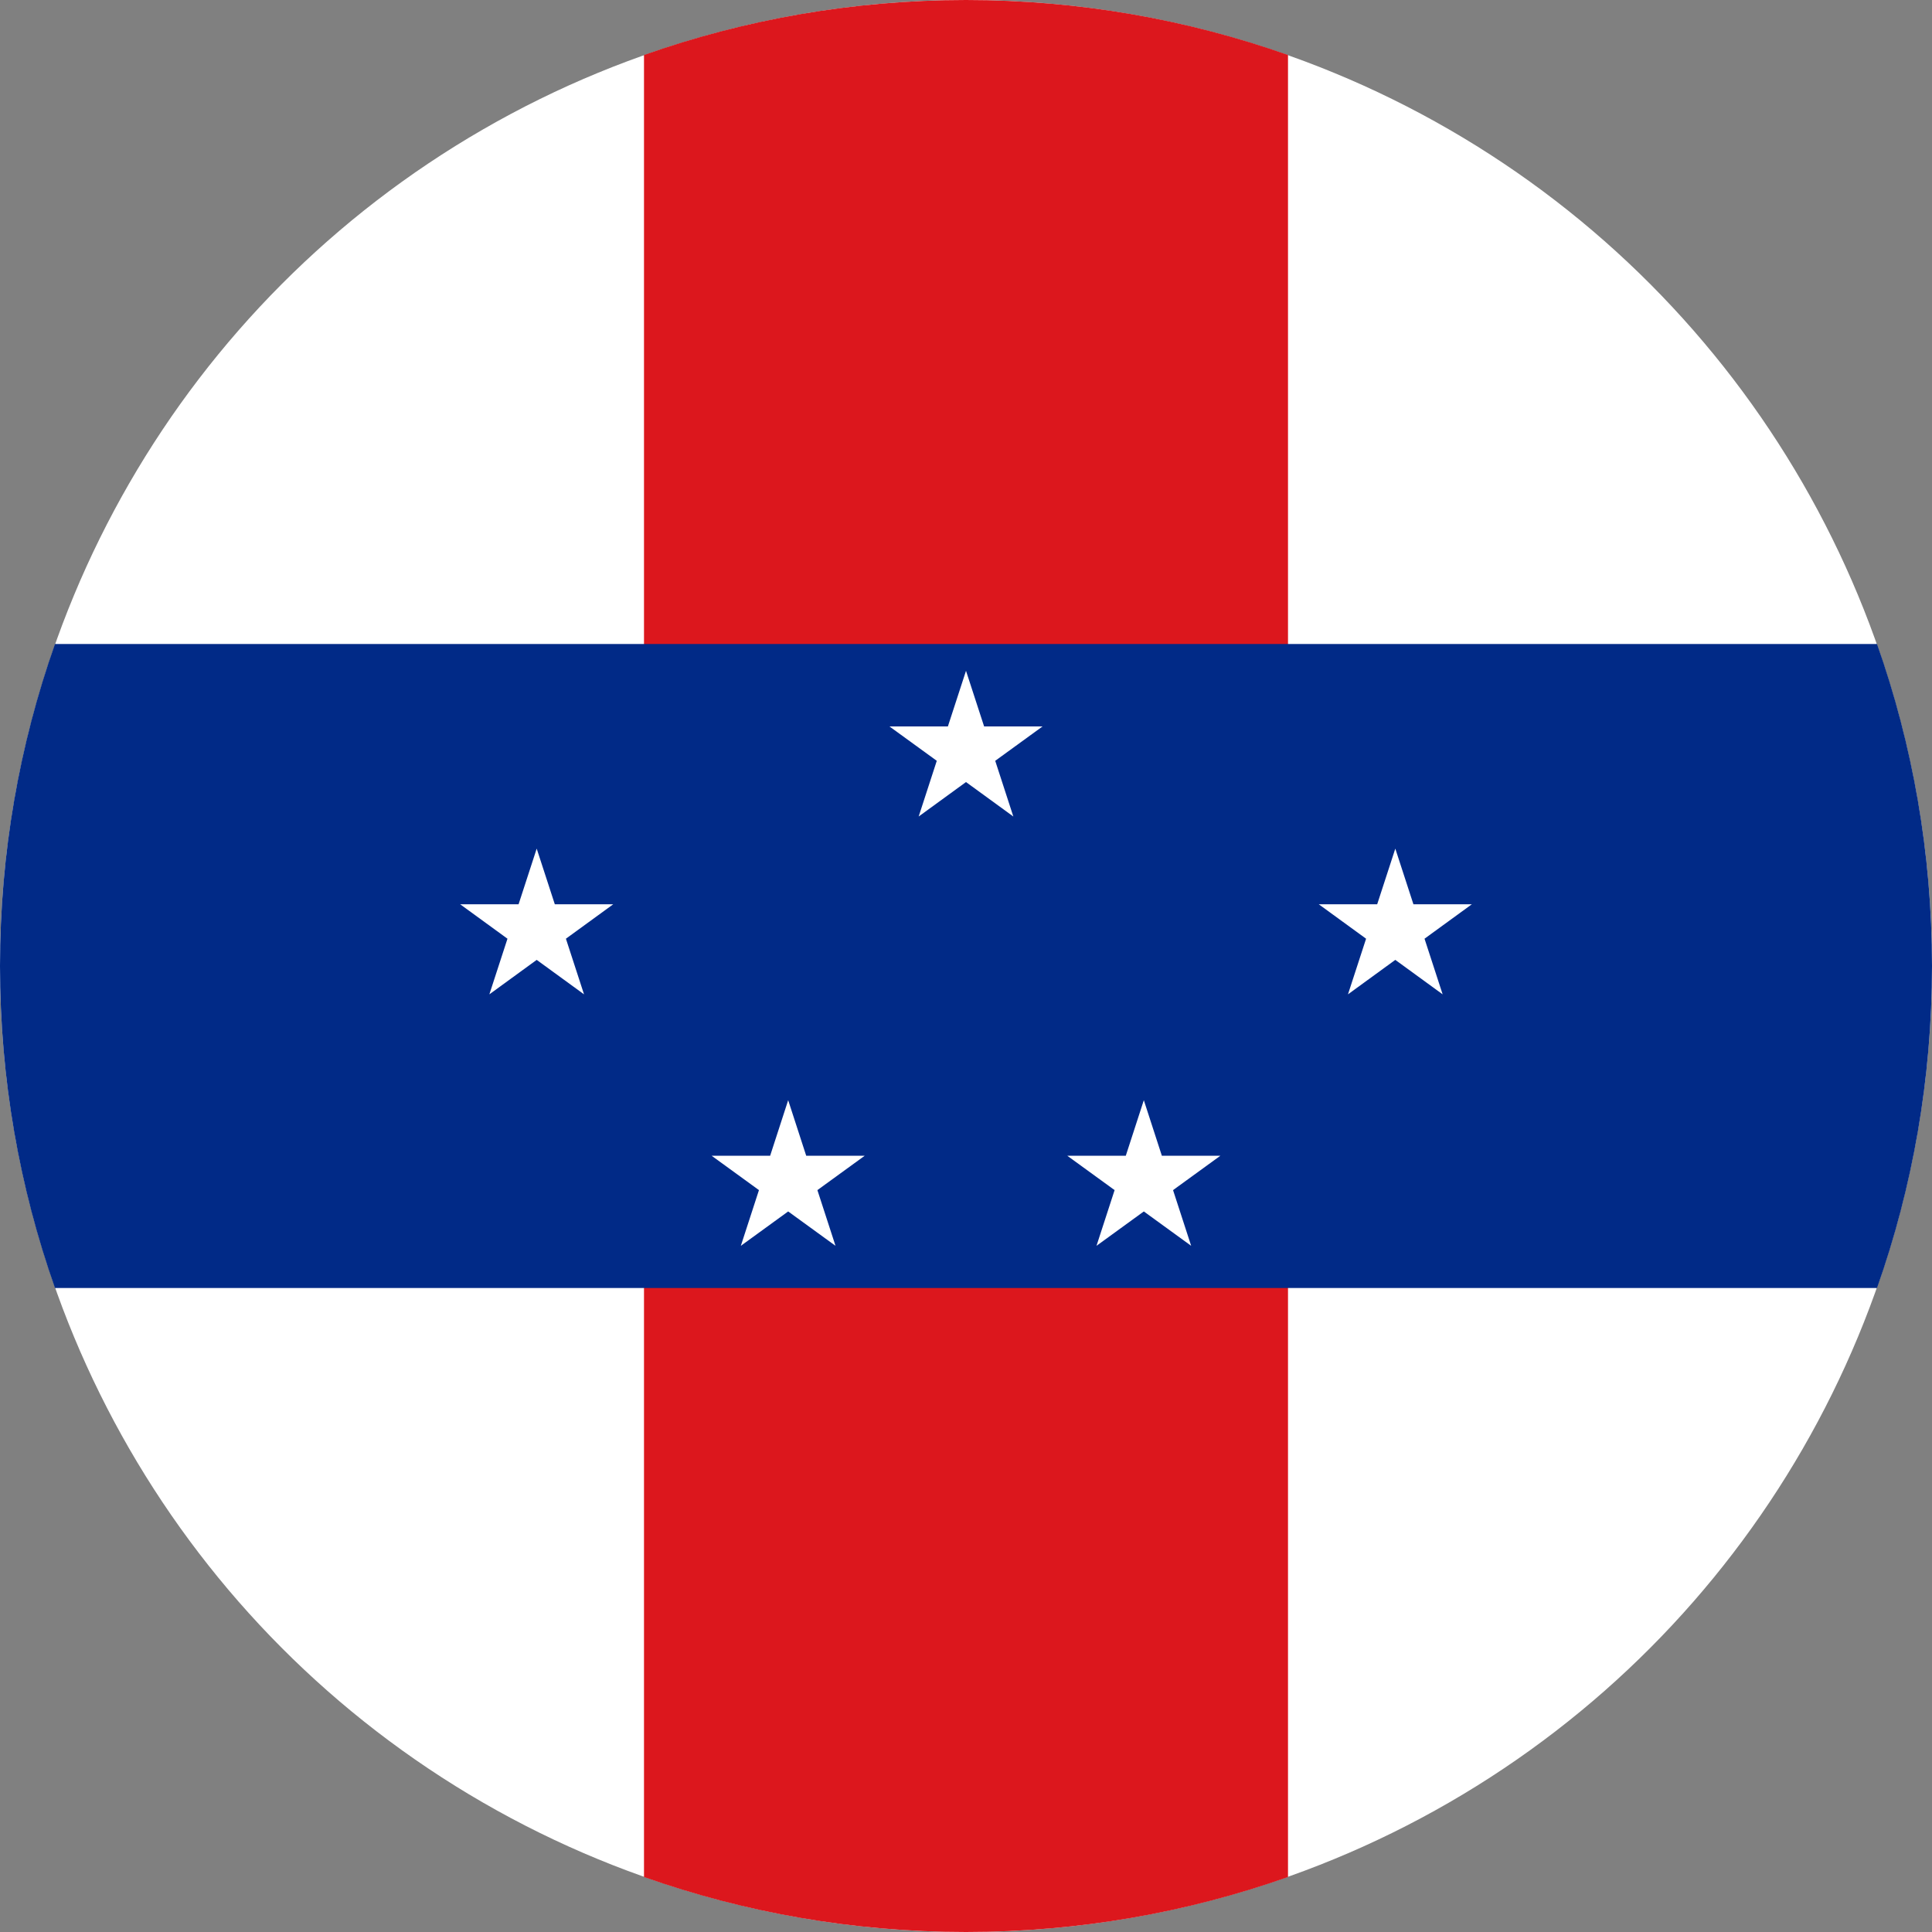 <svg width="24" height="24" viewBox="0 0 24 24" fill="none" xmlns="http://www.w3.org/2000/svg">
<rect x="0" y="0" width="24" height="24" fill="#808080" stroke="none"/>
<g clip-path="url(#clip0_1041_267)">
<circle cx="12" cy="12" r="12" fill="white"/>
<path d="M16 0.683V23.317C14.749 23.759 13.402 24 12 24C10.598 24 9.251 23.759 8 23.317V0.683C9.251 0.241 10.598 0 12 0C13.402 0 14.749 0.241 16 0.683Z" fill="#DC171D"/>
<path d="M23.317 16C23.759 14.749 24 13.402 24 12C24 10.598 23.759 9.251 23.317 8H0.683C0.241 9.251 0 10.598 0 12C0 13.402 0.241 14.749 0.683 16H23.317Z" fill="#012A87"/>
<path d="M11.412 10.143L12 9.715L12.588 10.143L12.363 9.451L12.951 9.024H12.225L12 8.333L11.775 9.024H11.049L11.637 9.451L11.412 10.143Z" fill="white"/>
<path d="M16.745 12.352L17.333 11.924L17.921 12.352L17.696 11.661L18.284 11.233H17.558L17.333 10.542L17.108 11.233H16.382L16.97 11.661L16.745 12.352Z" fill="white"/>
<path d="M13.621 15.476L14.209 15.049L14.797 15.476L14.572 14.784L15.16 14.357H14.433L14.209 13.667L13.985 14.357H13.258L13.846 14.784L13.621 15.476Z" fill="white"/>
<path d="M7.03 11.661L7.618 11.233H6.892L6.667 10.542L6.442 11.233H5.716L6.304 11.661L6.079 12.352L6.667 11.924L7.255 12.352L7.03 11.661Z" fill="white"/>
<path d="M10.154 14.784L10.742 14.357H10.015L9.791 13.667L9.567 14.357H8.84L9.428 14.784L9.203 15.476L9.791 15.049L10.379 15.476L10.154 14.784Z" fill="white"/>
</g>
<defs>
<clipPath id="clip0_1041_267">
<rect width="24" height="24" fill="white"/>
</clipPath>
</defs>
</svg>
